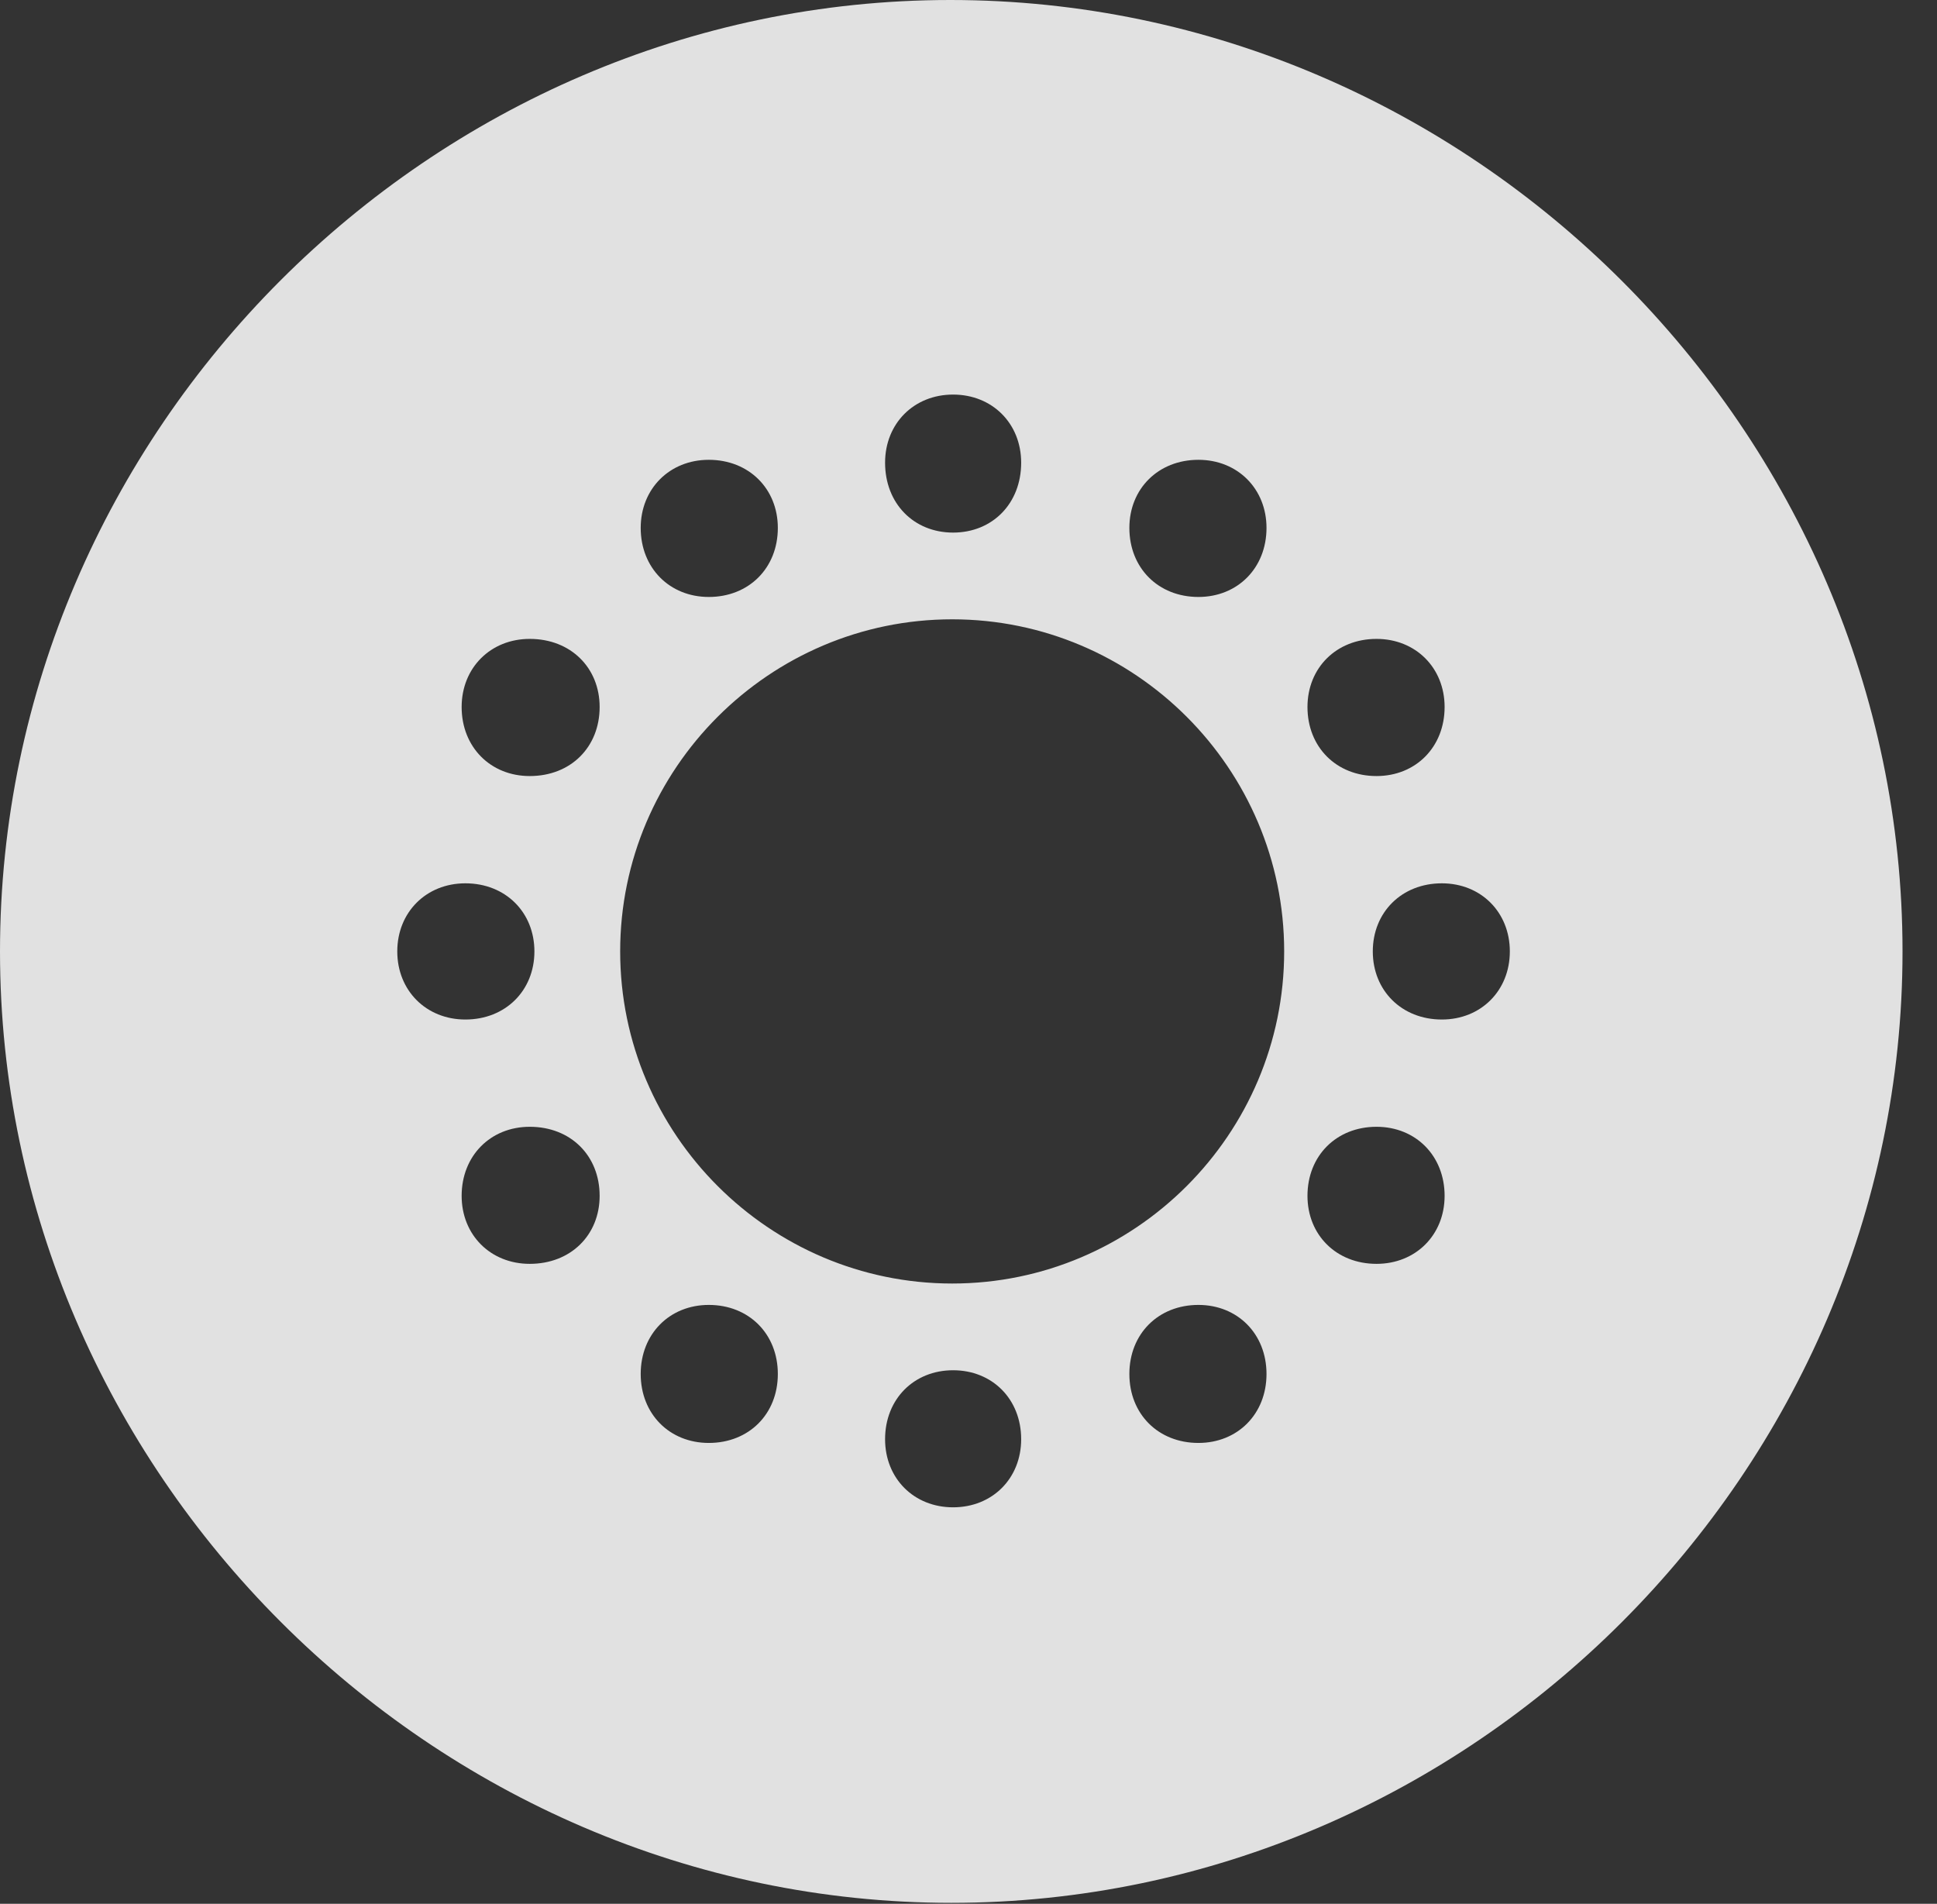 <?xml version="1.0" encoding="UTF-8"?>
<!--Generator: Apple Native CoreSVG 232.5-->
<!DOCTYPE svg
PUBLIC "-//W3C//DTD SVG 1.1//EN"
       "http://www.w3.org/Graphics/SVG/1.1/DTD/svg11.dtd">
<svg version="1.1" xmlns="http://www.w3.org/2000/svg" xmlns:xlink="http://www.w3.org/1999/xlink" width="20.283" height="19.932">
 <rect width="100%" height="100%" fill="#333333" stroke="none"/>
 <g>
  <rect height="19.932" opacity="0" width="20.283" x="0" y="0"/>
  <path d="M19.922 9.961C19.922 15.4 15.41 19.922 9.961 19.922C4.521 19.922 0 15.4 0 9.961C0 4.512 4.512 0 9.951 0C15.4 0 19.922 4.512 19.922 9.961ZM9.268 15.068C9.268 15.479 9.57 15.781 9.98 15.781C10.391 15.781 10.693 15.479 10.693 15.068C10.693 14.648 10.391 14.346 9.98 14.346C9.57 14.346 9.268 14.648 9.268 15.068ZM11.826 14.385C11.826 14.805 12.129 15.107 12.549 15.107C12.959 15.107 13.262 14.805 13.262 14.385C13.262 13.965 12.959 13.662 12.549 13.662C12.129 13.662 11.826 13.965 11.826 14.385ZM6.709 14.385C6.709 14.805 7.012 15.107 7.422 15.107C7.842 15.107 8.145 14.805 8.145 14.385C8.145 13.965 7.842 13.662 7.422 13.662C7.012 13.662 6.709 13.965 6.709 14.385ZM6.494 9.961C6.494 11.875 8.057 13.438 9.971 13.438C11.885 13.438 13.447 11.875 13.447 9.961C13.447 8.047 11.885 6.484 9.971 6.484C8.057 6.484 6.494 8.047 6.494 9.961ZM13.691 12.52C13.691 12.93 13.994 13.232 14.414 13.232C14.824 13.232 15.127 12.93 15.127 12.52C15.127 12.1 14.824 11.797 14.414 11.797C13.994 11.797 13.691 12.1 13.691 12.52ZM4.834 12.52C4.834 12.93 5.137 13.232 5.547 13.232C5.977 13.232 6.279 12.93 6.279 12.52C6.279 12.1 5.977 11.797 5.547 11.797C5.137 11.797 4.834 12.1 4.834 12.52ZM14.375 9.961C14.375 10.371 14.678 10.674 15.098 10.674C15.508 10.674 15.81 10.371 15.81 9.961C15.81 9.551 15.508 9.248 15.098 9.248C14.678 9.248 14.375 9.551 14.375 9.961ZM4.16 9.961C4.16 10.371 4.463 10.674 4.873 10.674C5.293 10.674 5.596 10.371 5.596 9.961C5.596 9.551 5.293 9.248 4.873 9.248C4.463 9.248 4.16 9.551 4.16 9.961ZM13.691 7.402C13.691 7.822 13.994 8.125 14.414 8.125C14.824 8.125 15.127 7.822 15.127 7.402C15.127 6.992 14.824 6.689 14.414 6.689C13.994 6.689 13.691 6.992 13.691 7.402ZM4.834 7.402C4.834 7.822 5.137 8.125 5.547 8.125C5.977 8.125 6.279 7.822 6.279 7.402C6.279 6.992 5.977 6.689 5.547 6.689C5.137 6.689 4.834 6.992 4.834 7.402ZM11.826 5.527C11.826 5.947 12.129 6.25 12.549 6.25C12.959 6.25 13.262 5.947 13.262 5.527C13.262 5.117 12.959 4.814 12.549 4.814C12.129 4.814 11.826 5.117 11.826 5.527ZM6.709 5.527C6.709 5.947 7.012 6.25 7.422 6.25C7.842 6.25 8.145 5.947 8.145 5.527C8.145 5.117 7.842 4.814 7.422 4.814C7.012 4.814 6.709 5.117 6.709 5.527ZM9.268 4.844C9.268 5.273 9.57 5.576 9.98 5.576C10.391 5.576 10.693 5.273 10.693 4.844C10.693 4.434 10.391 4.131 9.98 4.131C9.57 4.131 9.268 4.434 9.268 4.844Z" fill="#ffffff" fill-opacity="0.85"/>
 </g>
</svg>
